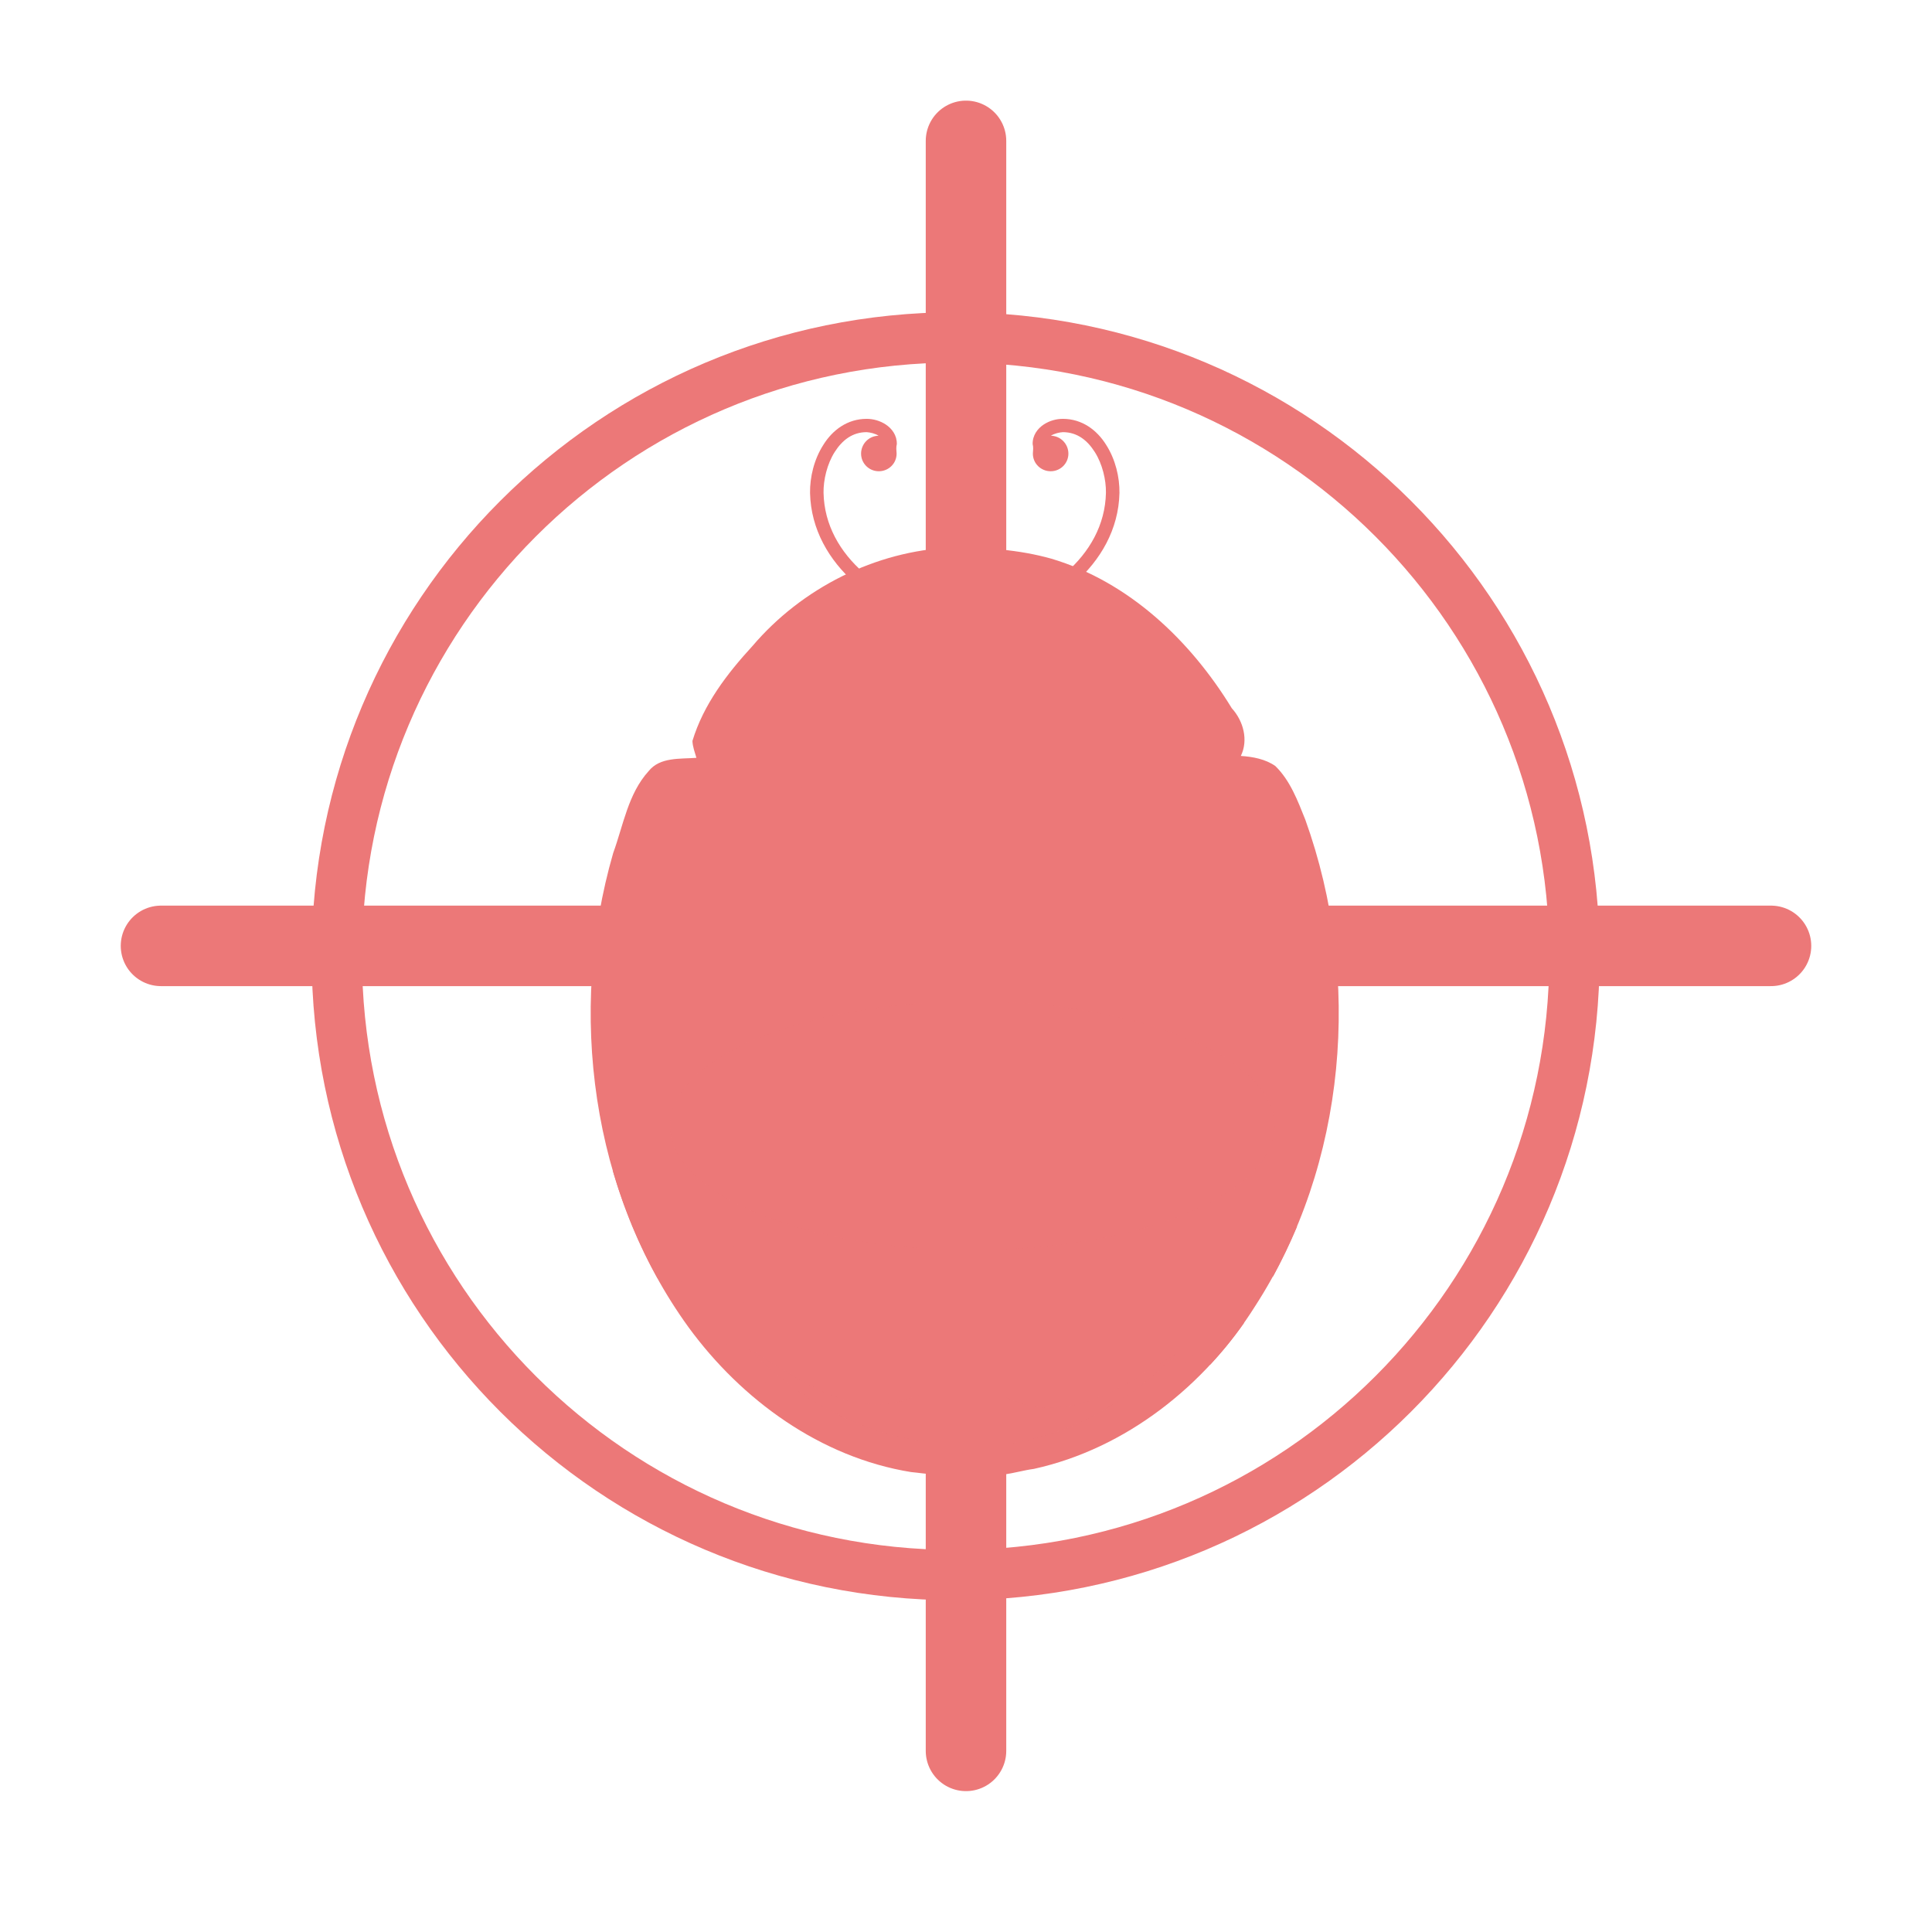<?xml version="1.0" encoding="UTF-8" standalone="yes"?>
<svg xmlns="http://www.w3.org/2000/svg" xmlns:xlink="http://www.w3.org/1999/xlink" width="96px" height="96px" viewBox="0 0 72 72" version="1.1">
  <g id="surface1">
    <path style=" stroke:none;fill-rule:nonzero;fill:rgb(92.549%,47.059%,47.059%);fill-opacity:1;" d="M 39.609 15.609 C 39.371 15.609 39.113 15.676 38.891 15.824 C 38.668 15.973 38.477 16.223 38.484 16.551 C 38.516 16.668 38.5 16.781 38.492 16.906 C 38.492 17.27 38.789 17.562 39.156 17.562 C 39.52 17.562 39.816 17.27 39.816 16.906 C 39.816 16.543 39.527 16.246 39.164 16.238 C 39.293 16.156 39.477 16.113 39.609 16.105 C 40.137 16.105 40.52 16.402 40.801 16.848 C 41.082 17.289 41.223 17.883 41.215 18.363 C 41.191 19.562 40.602 20.578 39.719 21.348 C 38.848 22.125 37.684 22.648 36.582 22.855 L 36.672 23.344 C 37.863 23.121 39.098 22.566 40.055 21.723 C 41.008 20.879 41.688 19.734 41.719 18.371 C 41.727 17.785 41.57 17.121 41.223 16.578 C 40.883 16.031 40.328 15.609 39.609 15.609 Z M 39.609 15.609 "/>
    <path style=" stroke:none;fill-rule:nonzero;fill:rgb(92.549%,47.059%,47.059%);fill-opacity:1;" d="M 32.297 15.609 C 32.535 15.609 32.793 15.676 33.016 15.824 C 33.238 15.973 33.43 16.223 33.422 16.551 C 33.391 16.668 33.406 16.781 33.414 16.906 C 33.414 17.27 33.117 17.562 32.75 17.562 C 32.387 17.562 32.09 17.27 32.09 16.906 C 32.09 16.543 32.379 16.246 32.742 16.238 C 32.613 16.156 32.43 16.113 32.297 16.105 C 31.77 16.105 31.387 16.402 31.105 16.848 C 30.824 17.289 30.684 17.883 30.691 18.363 C 30.715 19.562 31.305 20.578 32.188 21.348 C 33.059 22.125 34.223 22.648 35.324 22.855 L 35.234 23.344 C 34.043 23.121 32.809 22.566 31.852 21.723 C 30.898 20.879 30.219 19.734 30.188 18.371 C 30.18 17.785 30.336 17.121 30.684 16.578 C 31.023 16.031 31.578 15.609 32.297 15.609 Z M 32.297 15.609 "/>
    <path style=" stroke:none;fill-rule:nonzero;fill:rgb(92.549%,47.059%,47.059%);fill-opacity:1;" d="M 35.457 20.406 C 32.621 20.531 29.875 21.922 28.047 24.07 C 27.102 25.098 26.215 26.254 25.805 27.613 C 25.812 27.828 25.895 28.035 25.953 28.242 C 25.348 28.289 24.594 28.207 24.172 28.738 C 23.406 29.582 23.23 30.754 22.852 31.789 C 21.145 37.703 22.023 44.445 25.664 49.469 C 27.641 52.172 30.578 54.312 33.949 54.859 C 34.512 54.91 35.152 55.066 35.672 54.77 C 35.863 54.605 36.145 54.652 36.309 54.82 C 37.012 55.184 37.805 54.836 38.527 54.742 C 41.969 53.984 44.922 51.625 46.773 48.68 C 50.199 43.387 50.77 36.453 48.645 30.547 C 48.363 29.844 48.082 29.086 47.527 28.547 C 47.16 28.289 46.684 28.199 46.242 28.172 C 46.531 27.578 46.336 26.867 45.906 26.395 C 44.359 23.863 42.066 21.68 39.18 20.82 C 37.965 20.48 36.707 20.398 35.457 20.406 Z M 35.457 20.406 "/>
    <path style=" stroke:none;fill-rule:nonzero;fill:rgb(92.549%,47.059%,47.059%);fill-opacity:1;" d="M 35.828 21.102 C 35.812 21.102 35.789 21.102 35.77 21.109 C 34.777 21.184 33.762 21.281 32.816 21.613 C 30.105 22.559 28.043 24.766 26.629 27.207 C 26.414 27.586 26.562 28.109 26.996 28.148 C 30.031 28.156 33.066 28.148 36.102 28.156 C 36.102 28.156 36.102 28.156 36.109 28.156 C 39.145 28.148 42.176 28.156 45.211 28.148 C 45.648 28.109 45.797 27.586 45.582 27.207 C 44.16 24.766 42.098 22.559 39.387 21.613 C 38.441 21.281 37.426 21.184 36.434 21.109 C 36.184 21.086 36.227 21.168 36.109 21.168 C 35.988 21.16 36.035 21.094 35.828 21.102 Z M 35.828 21.102 "/>
    <path style=" stroke:none;fill-rule:nonzero;fill:rgb(92.549%,47.059%,47.059%);fill-opacity:1;" d="M 38.012 28.91 C 37.121 28.91 36.406 29.637 36.406 30.539 L 36.406 53.652 C 36.406 53.977 36.406 54.223 36.832 54.266 C 43.621 53.898 49.188 46.645 49.188 37.785 C 49.188 34.859 48.602 32.113 47.566 29.73 C 47.566 29.73 47.559 29.73 47.559 29.73 C 47.543 29.68 47.52 29.629 47.5 29.578 C 47.5 29.57 47.492 29.57 47.492 29.562 C 47.492 29.555 47.492 29.555 47.492 29.555 C 47.301 29.168 46.914 28.91 46.465 28.91 Z M 38.012 28.91 "/>
    <path style=" stroke:none;fill-rule:nonzero;fill:rgb(92.549%,47.059%,47.059%);fill-opacity:1;" d="M 33.895 28.91 C 34.785 28.91 35.5 29.637 35.5 30.539 L 35.5 53.652 C 35.5 53.977 35.5 54.223 35.074 54.266 C 28.285 53.898 22.719 46.645 22.719 37.785 C 22.719 34.859 23.305 32.113 24.34 29.73 C 24.34 29.73 24.348 29.73 24.348 29.73 C 24.363 29.68 24.387 29.629 24.406 29.578 C 24.406 29.57 24.414 29.57 24.414 29.562 C 24.414 29.555 24.414 29.555 24.414 29.555 C 24.605 29.168 24.992 28.91 25.441 28.91 Z M 33.895 28.91 "/>
    <path style=" stroke:none;fill-rule:evenodd;fill:rgb(92.549%,47.059%,47.059%);fill-opacity:1;" d="M 26.5 29.582 L 25.473 30.855 L 23.844 30.738 L 24.738 32.102 L 24.117 33.617 L 25.695 33.188 L 26.945 34.246 L 27.027 32.609 L 28.418 31.754 L 26.887 31.168 Z M 31.609 31.129 L 30.742 35.488 L 26.664 37.242 L 30.535 39.418 L 30.941 43.84 L 34.207 40.824 L 38.543 41.805 L 36.688 37.77 L 38.949 33.949 L 34.539 34.477 Z M 44.93 33.145 L 43.91 34.418 L 42.273 34.297 L 43.168 35.668 L 42.555 37.176 L 44.133 36.746 L 45.375 37.805 L 45.457 36.172 L 46.848 35.312 L 45.316 34.734 Z M 25.242 40.953 L 24 43.461 L 22.84 43.633 C 23.246 45.031 23.801 46.375 24.512 47.648 L 25.242 47.266 L 27.715 48.566 L 27.242 45.812 L 29.238 43.859 L 26.473 43.461 Z M 45.566 41.188 L 43.109 43.98 L 39.426 43.543 L 41.328 46.73 L 39.773 50.105 L 43.391 49.293 L 45.094 50.863 C 45.551 50.375 45.969 49.863 46.352 49.316 L 46.465 48.109 L 47.449 47.562 C 47.773 46.961 48.07 46.34 48.336 45.711 L 46.293 44.828 Z M 33.355 48.723 L 32.332 49.996 L 30.699 49.879 L 31.594 51.246 L 30.98 52.766 L 32.555 52.336 L 33.801 53.387 L 33.879 51.758 L 35.273 50.891 L 33.738 50.312 Z M 33.355 48.723 "/>
    <path style=" stroke:none;fill-rule:evenodd;fill:rgb(92.549%,47.059%,47.059%);fill-opacity:0.902;" d="M 47.5 41.957 C 47.5 44.512 42.457 46.59 36.234 46.59 C 30.016 46.59 24.969 44.512 24.969 41.957 C 24.969 39.398 30.016 37.324 36.234 37.324 C 42.457 37.324 47.5 39.398 47.5 41.957 Z M 47.5 41.957 "/>
    <path style=" stroke:none;fill-rule:nonzero;fill:rgb(92.549%,47.059%,47.059%);fill-opacity:0.459;" d="M 27.906 50.27 C 29.699 52.113 32.047 53.453 34.621 53.734 C 34.777 53.785 35.094 53.77 35.02 53.527 C 35.004 52.965 35 52.402 35 51.84 C 35.004 51.492 35.004 51.559 34.738 51.719 C 32.09 53.336 29.84 51.379 27.906 50.27 Z M 43.91 50.395 C 41.977 51.508 39.727 53.461 37.07 51.848 C 36.812 51.684 36.812 51.617 36.82 51.965 C 36.82 52.527 36.812 53.09 36.797 53.652 C 36.715 53.898 37.035 53.91 37.195 53.859 C 39.773 53.578 42.109 52.238 43.91 50.395 Z M 43.91 50.395 "/>
    <path style=" stroke:none;fill-rule:evenodd;fill:rgb(92.549%,47.059%,47.059%);fill-opacity:1;" d="M 43.125 26.594 C 43.125 29.73 39.957 32.277 36.051 32.277 C 32.141 32.277 28.973 29.73 28.973 26.594 C 28.973 23.457 32.141 20.918 36.051 20.918 C 39.957 20.918 43.125 23.457 43.125 26.594 Z M 43.125 26.594 "/>
    <path style=" stroke:none;fill-rule:evenodd;fill:rgb(92.549%,47.059%,47.059%);fill-opacity:1;" d="M 33.156 16.719 C 33.156 16.941 32.977 17.129 32.762 17.129 C 32.547 17.129 32.379 16.941 32.379 16.719 C 32.379 16.5 32.547 16.312 32.762 16.312 C 32.977 16.312 33.156 16.5 33.156 16.719 Z M 33.156 16.719 "/>
    <path style=" stroke:none;fill-rule:evenodd;fill:rgb(92.549%,47.059%,47.059%);fill-opacity:1;" d="M 39.527 16.719 C 39.527 16.941 39.359 17.129 39.145 17.129 C 38.93 17.129 38.75 16.941 38.75 16.719 C 38.75 16.5 38.93 16.312 39.145 16.312 C 39.359 16.312 39.527 16.5 39.527 16.719 Z M 39.527 16.719 "/>
    <path style="fill:none;stroke-width:1;stroke-linecap:round;stroke-linejoin:round;stroke:rgb(92.549%,47.059%,47.059%);stroke-opacity:1;stroke-miterlimit:4;" d="M 31.294 19.006 C 31.294 25.804 25.788 31.306 18.996 31.306 C 12.2 31.306 6.694 25.804 6.694 19.006 C 6.694 12.215 12.2 6.706 18.996 6.706 C 25.788 6.706 31.294 12.215 31.294 19.006 Z M 31.294 19.006 " transform="matrix(1.875,0,0,1.875,0,0)"/>
    <path style="fill:none;stroke-width:1.6;stroke-linecap:round;stroke-linejoin:miter;stroke:rgb(92.549%,47.059%,47.059%);stroke-opacity:1;stroke-miterlimit:4;" d="M 19.2 2.8 L 19.2 34.8 " transform="matrix(1.875,0,0,1.875,0,0)"/>
    <path style="fill:none;stroke-width:1.6;stroke-linecap:round;stroke-linejoin:miter;stroke:rgb(92.549%,47.059%,47.059%);stroke-opacity:1;stroke-miterlimit:4;" d="M 35.2 18.8 L 3.2 18.8 " transform="matrix(1.875,0,0,1.875,0,0)"/>
  </g>
</svg>